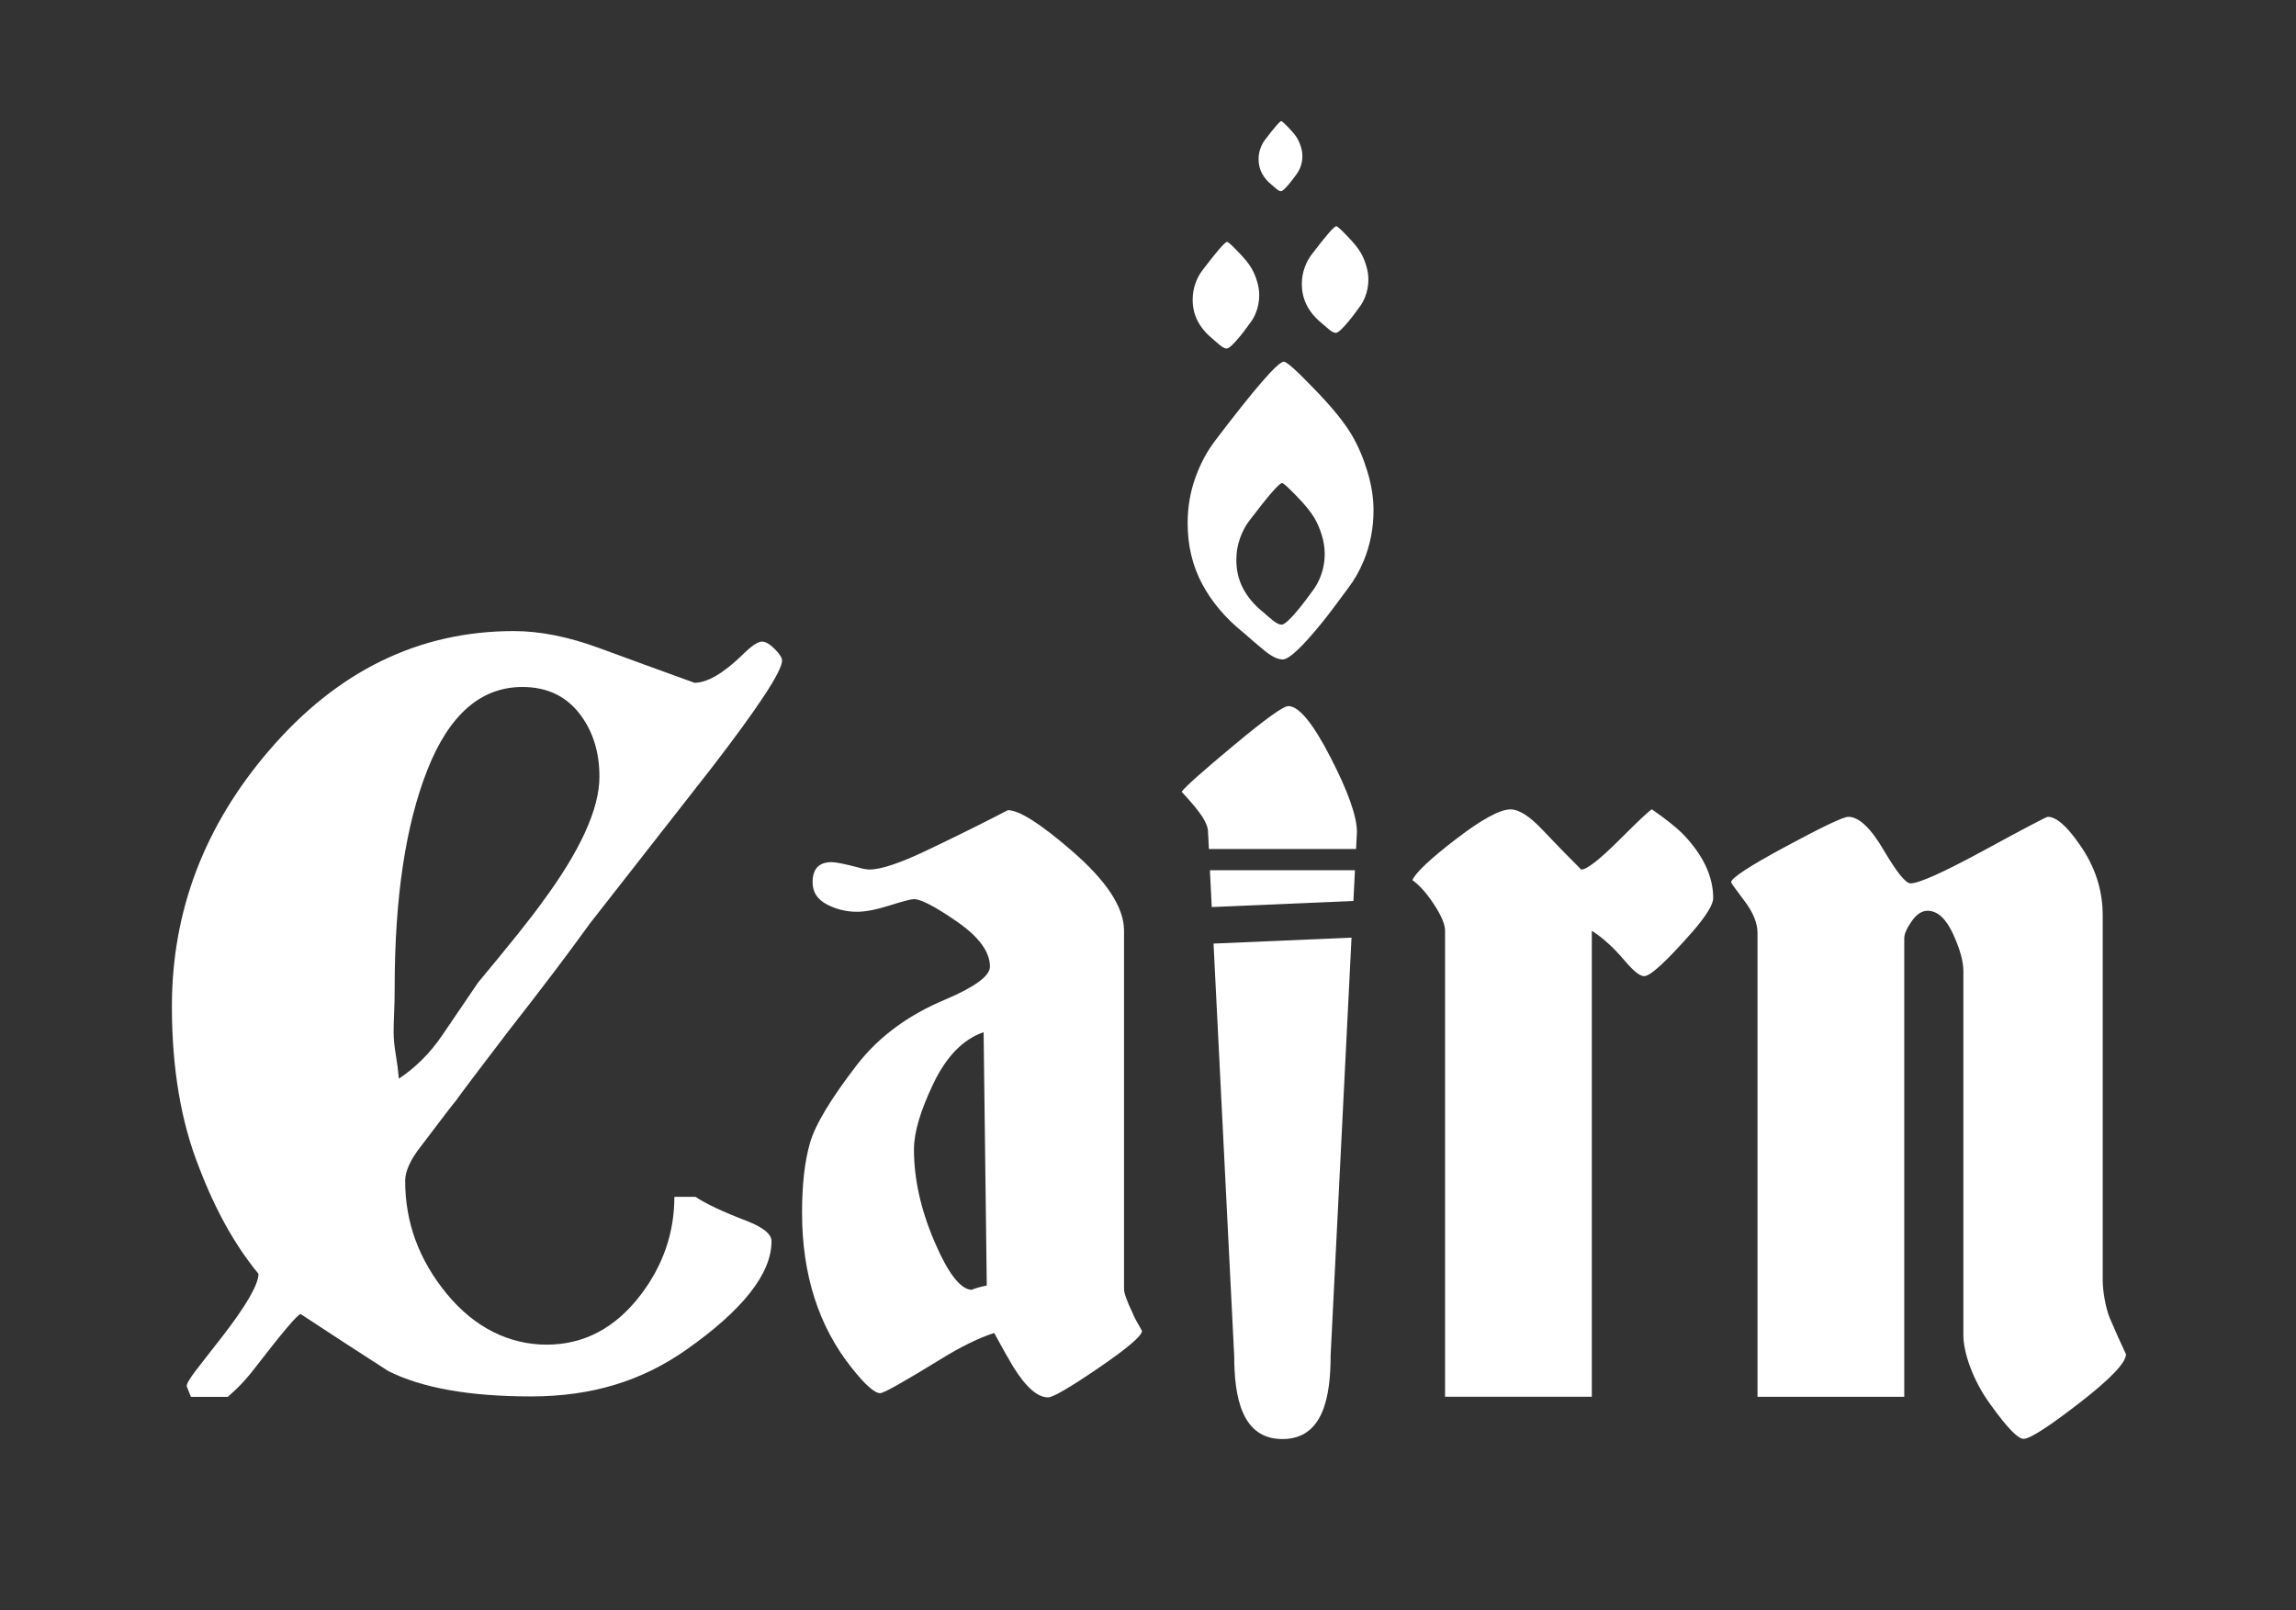 <?xml version="1.0" encoding="UTF-8"?>
<svg id="Layer_1" data-name="Layer 1" xmlns="http://www.w3.org/2000/svg" viewBox="0 0 501 351.32">
  <rect x="0" y="0" width="501" height="351.32" fill="#333333" stroke="none"/>
  <defs>
    <style>
      .cls-1 {
        fill: #fff;
      }
    </style>
  </defs>
  <path class="cls-1" d="M99.47,240.19c1.07-1.53,4.84-6.53,11.29-14.97,7.22-9.21,13.21-17.12,17.97-23.73,8.75-11.21,17.58-22.5,26.49-33.86,10.29-13.36,15.43-21.19,15.43-23.5,0-.61-.54-1.46-1.61-2.53-1.08-1.07-2-1.61-2.76-1.61-.92,0-2.38,1-4.38,3-4.15,3.99-7.6,5.99-10.37,5.99-7.22-2.61-14.17-5.14-20.85-7.6-6.68-2.45-12.86-3.68-18.54-3.68-20.73,0-38.55,8.69-53.44,26.07-14.13,16.46-21.19,35.06-21.19,55.82,0,13.53,1.99,25.3,5.99,35.29,3.53,9.23,7.83,16.92,12.9,23.06,0,2.31-2.61,6.85-7.83,13.61-5.22,6.77-7.83,9.7-7.83,10.93.31.77.61,1.54.92,2.31h8.06c.77-.78,2.77-2.2,5.99-6.4,5.99-7.77,9.29-11.66,9.9-11.66,6.3,4.15,12.67,8.29,19.12,12.44,7.37,3.69,17.74,5.53,31.1,5.53s24.19-3.38,33.86-10.14c12.44-8.75,18.66-16.66,18.66-23.73,0-1.53-1.77-2.99-5.3-4.38-5.22-1.99-8.98-3.76-11.29-5.3h-4.61c0,7.83-2.46,14.97-7.37,21.42-5.53,7.22-12.36,10.83-20.5,10.83s-15.7-3.69-21.77-11.06c-6.07-7.37-9.1-15.58-9.1-24.65,0-2.15,1.15-4.68,3.46-7.6,4.76-6.3,7.29-9.59,7.6-9.9ZM87.04,235.36c-.15-1.69-.38-3.46-.69-5.3-.31-1.84-.46-3.46-.46-4.84,0-1.23.04-2.65.11-4.26.08-1.61.12-3.42.12-5.41,0-19.66,2.38-35.51,7.14-47.57,4.76-12.05,11.67-18.08,20.73-18.08,5.22,0,9.33,1.88,12.32,5.64,2.99,3.77,4.49,8.41,4.49,13.94,0,7.07-4.23,16.28-12.67,27.64-2.3,3.22-6.91,8.98-13.82,17.28-2.61,3.84-5.22,7.68-7.83,11.52-2.61,3.84-5.76,6.99-9.45,9.45Z"/>
  <path class="cls-1" d="M245.27,281.41v-78.36c0-5.07-3.84-10.91-11.52-17.51-6.76-5.84-11.37-8.76-13.82-8.76-5.99,3.09-11.9,6.02-17.74,8.79-5.84,2.78-9.98,4.16-12.44,4.16-.62,0-1.46-.15-2.53-.46-2.92-.77-4.84-1.15-5.76-1.15-2.76,0-4.15,1.46-4.15,4.38,0,2.15,1.04,3.76,3.11,4.84,2.07,1.08,4.26,1.61,6.57,1.61,1.84,0,4.22-.46,7.14-1.38,2.91-.92,4.68-1.38,5.3-1.38,1.53,0,4.68,1.65,9.44,4.95,4.76,3.3,7.14,6.57,7.14,9.79,0,2-3.22,4.38-9.67,7.14-8.14,3.38-14.59,8.14-19.35,14.28-5.68,7.37-9.1,13.05-10.25,17.05-1.15,4-1.73,9.06-1.73,15.2,0,13.52,3.61,24.8,10.83,33.86,2.92,3.69,4.99,5.53,6.22,5.53.77,0,5.14-2.46,13.13-7.37,4.45-2.76,8.37-4.68,11.75-5.76,1.84,3.38,3.22,5.84,4.15,7.37,2.77,4.46,5.3,6.68,7.6,6.68,1.07,0,4.76-2.15,11.06-6.45,6.29-4.3,9.44-6.99,9.44-8.06-1.08-1.84-1.77-3.15-2.07-3.92-1.23-2.61-1.84-4.3-1.84-5.07ZM212.1,281.43c-2.46,0-5.18-3.49-8.18-10.48-3-6.99-4.49-13.71-4.49-20.16,0-3.69,1.42-8.48,4.26-14.4,2.84-5.91,6.49-9.64,10.94-11.17l.69,55.28c-1.54.31-2.61.62-3.23.92Z"/>
  <path class="cls-1" d="M360.47,176.61c-.31,0-2.65,2.19-7.03,6.56-4.38,4.38-7.18,6.57-8.41,6.57-2.92-2.91-5.76-5.83-8.52-8.75-2.76-2.91-5.07-4.38-6.91-4.38-2.3,0-6.26,2.15-11.86,6.45-5.61,4.3-8.79,7.3-9.56,8.98,1.53,1.07,3.11,2.84,4.72,5.29,1.61,2.46,2.42,4.37,2.42,5.75v101.69h32.02v-101.67c2.43,1.54,4.87,3.76,7.31,6.68,1.83,2.15,3.2,3.22,4.11,3.22,1.37,0,4.94-3.3,10.73-9.9,2.89-3.38,4.34-5.76,4.34-7.14,0-4.76-2.23-9.45-6.68-14.05-1.38-1.38-3.61-3.15-6.68-5.3Z"/>
  <path class="cls-1" d="M460.43,287.77c-1.08-2.54-1.61-6.5-1.61-8.35v-79.73c0-5.53-1.69-10.69-5.07-15.46-2.76-4-5.07-6-6.91-6-.31,0-4.92,2.42-13.82,7.26-8.91,4.84-14.28,7.26-16.12,7.26-1.07,0-3.03-2.42-5.87-7.26-2.84-4.84-5.41-7.26-7.72-7.26-1.08,0-5.61,2.15-13.59,6.45-7.99,4.3-11.98,6.91-11.98,7.83,0,.15.96,1.5,2.88,4.03,1.92,2.53,2.88,4.88,2.88,7.03v101.21h32.02v-100.06c0-.92.54-2.15,1.61-3.69,1.07-1.53,2.22-2.3,3.46-2.3,2.15,0,3.99,1.66,5.53,4.96,1.53,3.31,2.3,6.04,2.3,8.2v79.52c0,3.54,1.99,9.78,5.99,15.16,3.53,4.92,5.91,7.39,7.14,7.39,1.38,0,5.45-2.61,12.21-7.85,6.76-5.23,10.14-8.77,10.14-10.61-1.23-2.61-2.38-5.19-3.46-7.73Z"/>
  <path class="cls-1" d="M264.64,73.98c.51.45,1.04.91,1.6,1.37.56.46,1.04.7,1.44.7.48,0,1.48-.93,3-2.79.51-.62,1.21-1.55,2.11-2.79.48-.62.89-1.34,1.22-2.15.51-1.24.76-2.55.76-3.93,0-.98-.16-2-.49-3.06-.32-1.06-.72-1.99-1.2-2.81-.59-1.01-1.6-2.25-3.04-3.71-1.29-1.35-2.05-2.03-2.28-2.03-.45,0-2.24,2.05-5.36,6.16-.65.84-1.17,1.82-1.56,2.93-.39,1.11-.59,2.29-.59,3.52,0,1.74.38,3.33,1.14,4.75.76,1.42,1.84,2.69,3.25,3.82Z"/>
  <path class="cls-1" d="M285.21,66.74c.76,1.42,1.84,2.69,3.25,3.82.51.45,1.04.91,1.6,1.37.56.46,1.04.7,1.44.7.48,0,1.48-.93,3-2.79.51-.62,1.21-1.55,2.11-2.79.48-.62.89-1.34,1.22-2.15.51-1.24.76-2.55.76-3.93,0-.98-.16-2-.49-3.06-.32-1.06-.72-1.99-1.2-2.81-.59-1.01-1.6-2.25-3.04-3.71-1.29-1.35-2.05-2.03-2.28-2.03-.45,0-2.24,2.05-5.36,6.16-.65.84-1.17,1.82-1.56,2.93-.39,1.11-.59,2.29-.59,3.52,0,1.74.38,3.33,1.14,4.75Z"/>
  <path class="cls-1" d="M294.99,94.96c-1.65-2.83-4.48-6.29-8.49-10.38-3.62-3.77-5.74-5.66-6.37-5.66-1.26,0-6.25,5.74-14.97,17.22-1.81,2.36-3.26,5.09-4.36,8.19-1.1,3.11-1.65,6.39-1.65,9.85,0,4.87,1.06,9.3,3.18,13.26,2.12,3.97,5.15,7.53,9.08,10.67,1.41,1.26,2.91,2.54,4.48,3.83,1.57,1.3,2.91,1.95,4.01,1.95,1.34,0,4.13-2.59,8.37-7.78,1.41-1.73,3.38-4.32,5.9-7.78,1.33-1.73,2.48-3.73,3.42-6.01,1.41-3.46,2.12-7.11,2.12-10.97,0-2.75-.45-5.6-1.36-8.55-.9-2.95-2.02-5.56-3.36-7.84ZM288.05,126.04c-.45,1.08-.99,2.04-1.62,2.86-1.2,1.64-2.13,2.88-2.8,3.7-2.02,2.47-3.34,3.7-3.98,3.7-.52,0-1.16-.31-1.91-.93-.75-.62-1.46-1.22-2.13-1.82-1.87-1.49-3.31-3.19-4.32-5.07-1.01-1.89-1.51-3.99-1.51-6.31,0-1.64.26-3.2.78-4.68.52-1.48,1.21-2.77,2.07-3.9,4.15-5.46,6.52-8.18,7.12-8.18.3,0,1.31.9,3.03,2.69,1.91,1.94,3.25,3.59,4.04,4.93.63,1.08,1.17,2.33,1.6,3.73.43,1.4.64,2.76.64,4.06,0,1.83-.34,3.57-1.01,5.21Z"/>
  <path class="cls-1" d="M277.53,40.36c.33.3.68.6,1.05.9.37.31.68.46.94.46.31,0,.97-.61,1.97-1.83.33-.41.8-1.02,1.39-1.83.31-.41.58-.88.81-1.42.33-.81.5-1.68.5-2.58,0-.65-.11-1.32-.32-2.01-.21-.69-.48-1.31-.79-1.85-.39-.67-1.06-1.48-2-2.44-.85-.89-1.35-1.33-1.5-1.33-.3,0-1.47,1.35-3.53,4.05-.43.56-.77,1.2-1.03,1.93-.26.73-.39,1.5-.39,2.32,0,1.15.25,2.19.75,3.12.5.93,1.21,1.77,2.14,2.51Z"/>
  <polygon class="cls-1" points="264.41 197.92 295.32 196.59 295.66 189.88 264.01 189.88 264.41 197.92"/>
  <path class="cls-1" d="M281.1,154.07c-1.08,0-5.03,2.85-11.86,8.54-6.84,5.69-10.64,9.08-11.4,10.15,2.15,2.31,3.65,4.12,4.49,5.42.84,1.31,1.27,2.43,1.27,3.35l.19,3.72h32.11l.19-3.72c0-3.38-1.92-8.81-5.76-16.27-3.84-7.46-6.91-11.19-9.21-11.19Z"/>
  <path class="cls-1" d="M269.31,295.72c0,8.97,1.56,18.28,10.52,18.28s10.52-9.31,10.52-18.28l4.56-91.13-30.11,1.3,4.5,89.83Z"/>
</svg>